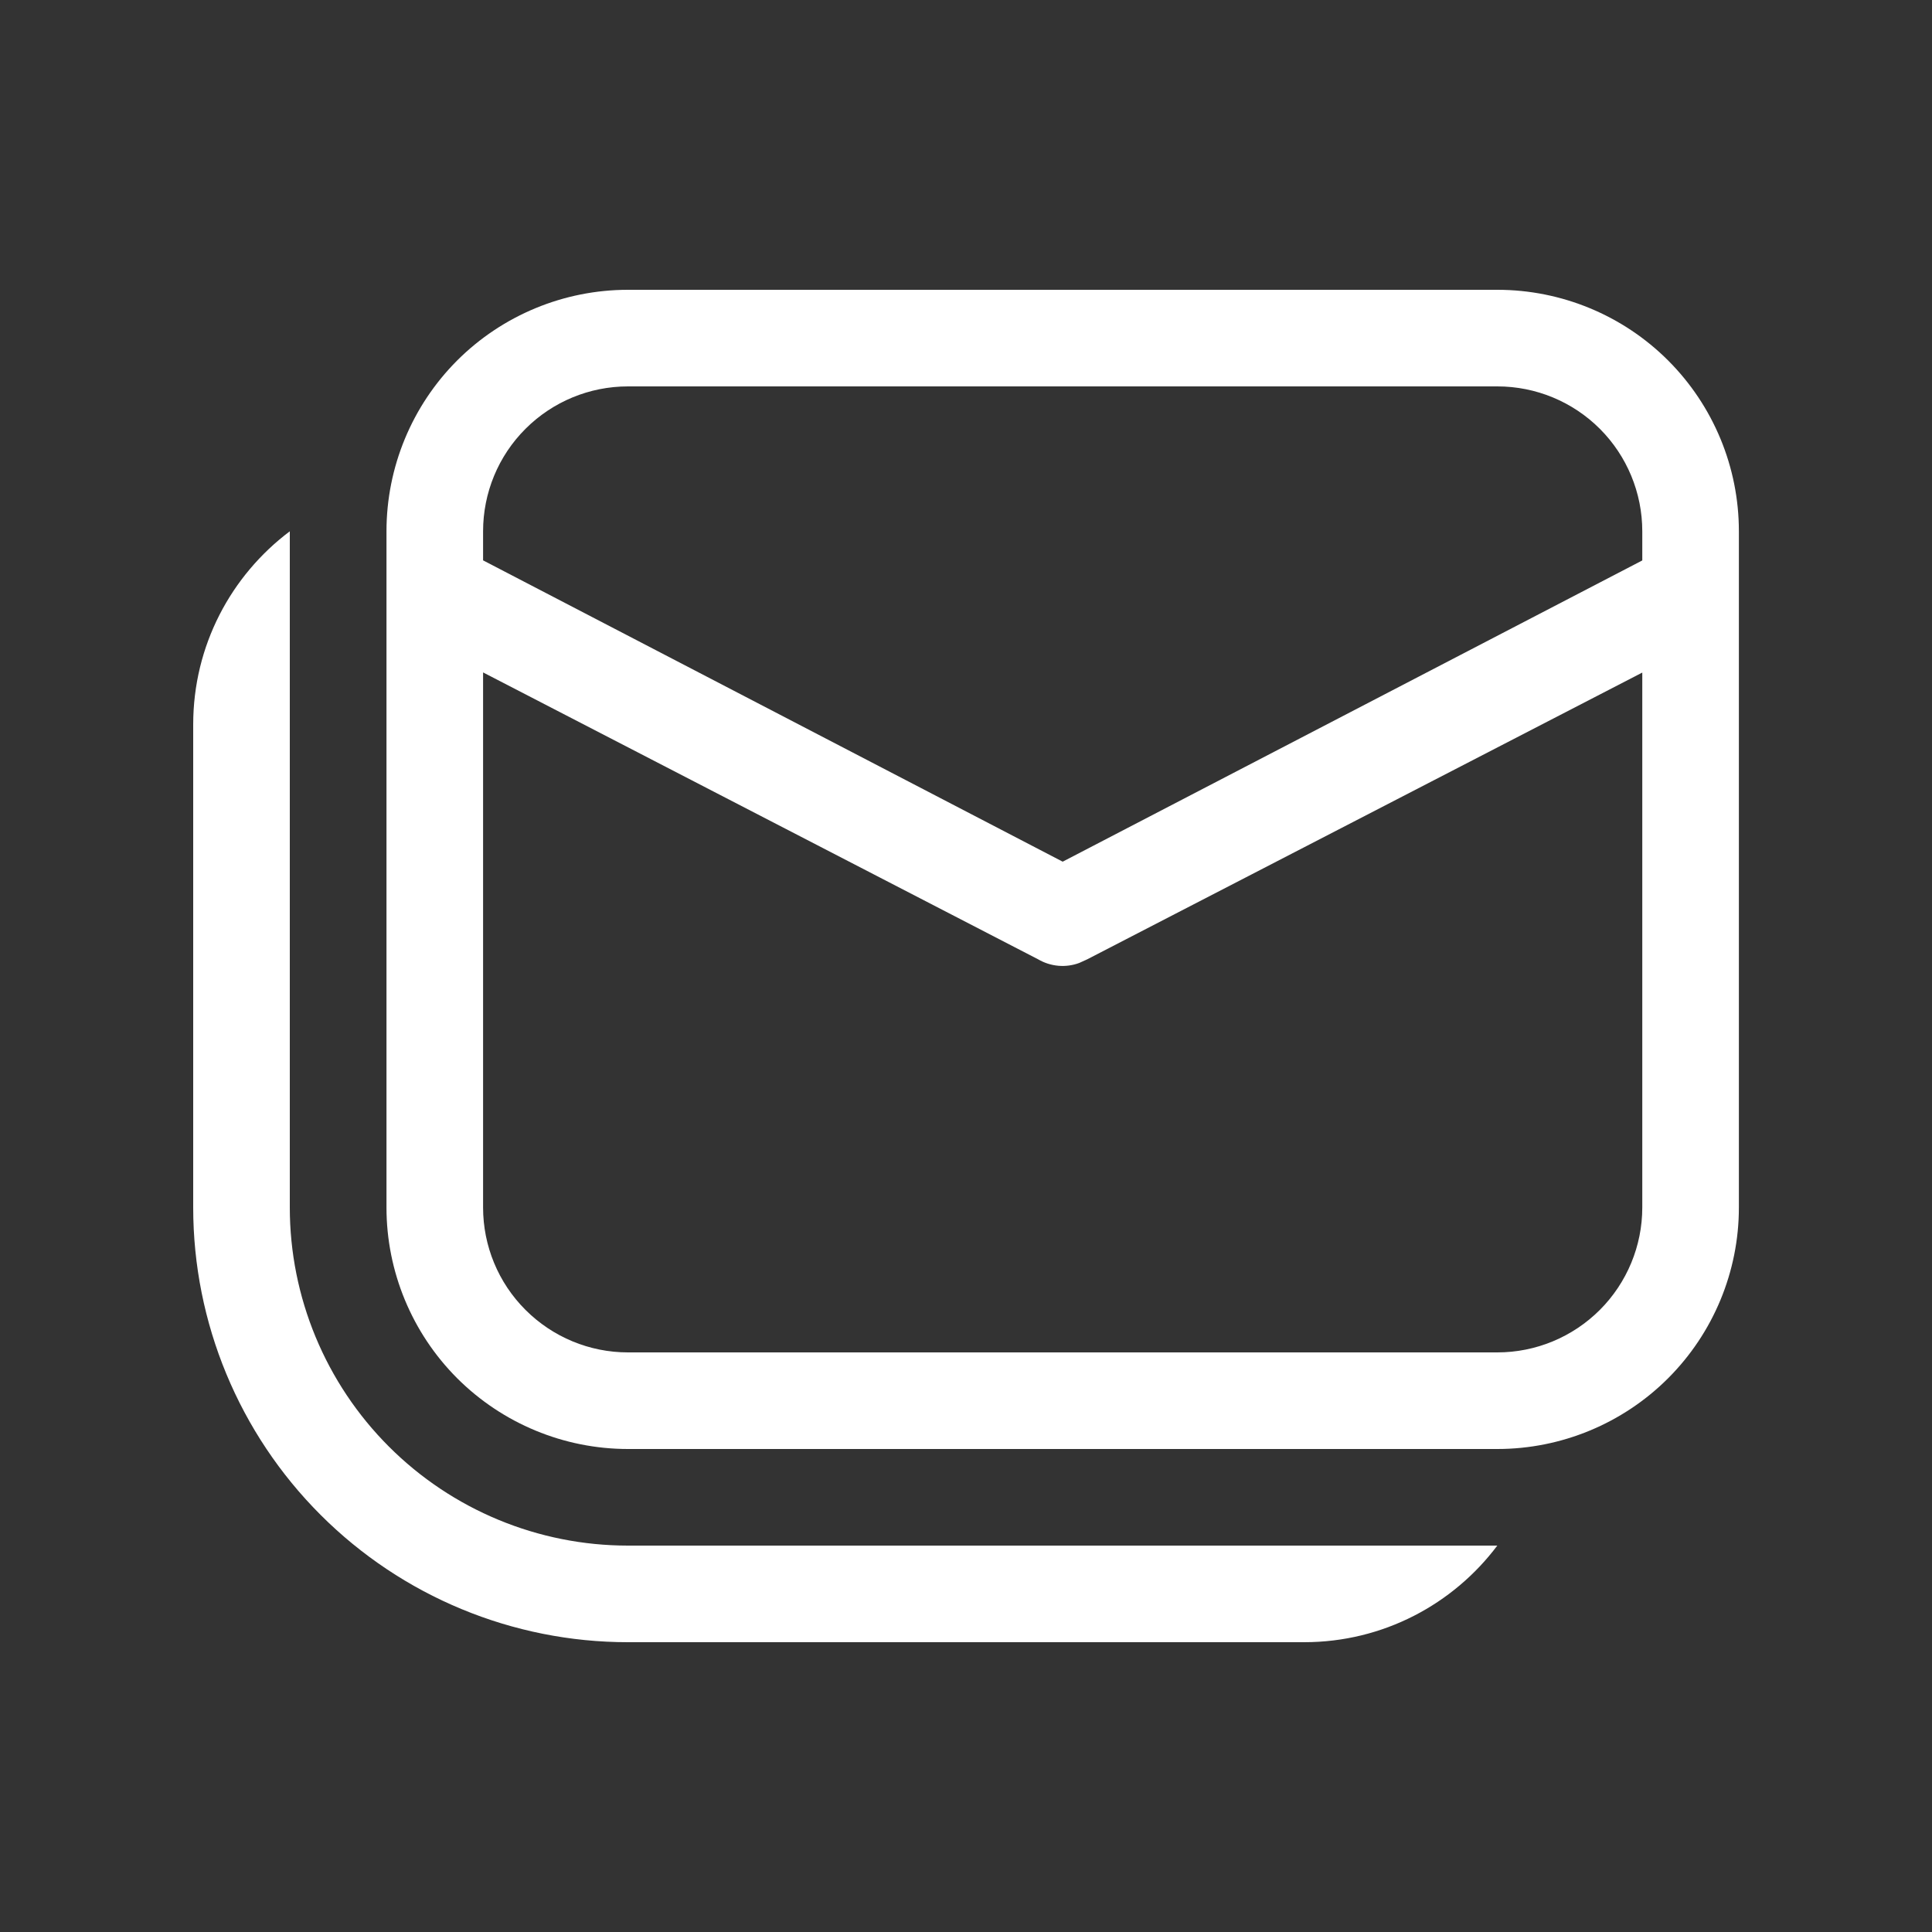 <svg width="24" height="24" viewBox="0 0 24 24" fill="none" xmlns="http://www.w3.org/2000/svg">
<rect x="0" y="0" width="24" height="24" fill="#333333" stroke="none"/>
<path d="M4.801 6.6C4.801 5.804 5.117 5.041 5.679 4.478C6.242 3.916 7.005 3.6 7.801 3.6H18.601C19.396 3.6 20.16 3.916 20.722 4.478C21.285 5.041 21.601 5.804 21.601 6.6V15C21.601 15.795 21.285 16.558 20.722 17.121C20.16 17.683 19.396 18 18.601 18H7.801C7.005 18 6.242 17.683 5.679 17.121C5.117 16.558 4.801 15.795 4.801 15V6.6ZM12.896 11.917L6.001 8.353V15C6.001 15.477 6.19 15.935 6.528 16.272C6.866 16.61 7.323 16.8 7.801 16.8H18.601C19.078 16.8 19.536 16.61 19.874 16.272C20.211 15.935 20.401 15.477 20.401 15V8.355L13.506 11.917L13.407 11.962C13.324 11.993 13.235 12.005 13.146 11.997C13.058 11.989 12.973 11.962 12.896 11.917ZM18.601 4.8H7.801C7.323 4.8 6.866 4.989 6.528 5.327C6.19 5.664 6.001 6.122 6.001 6.6V6.961L13.201 10.704L20.401 6.962V6.6C20.401 6.122 20.211 5.664 19.874 5.327C19.536 4.989 19.078 4.8 18.601 4.8Z" fill="white"/>
<path d="M16.2 20.4C17.182 20.4 18.053 19.928 18.6 19.2H7.8C6.686 19.2 5.618 18.757 4.831 17.97C4.043 17.182 3.6 16.113 3.6 15V6.6C2.872 7.147 2.4 8.018 2.4 9V15C2.4 16.432 2.969 17.805 3.982 18.818C4.995 19.831 6.368 20.4 7.8 20.4H16.2Z" fill="white"/>
</svg>
